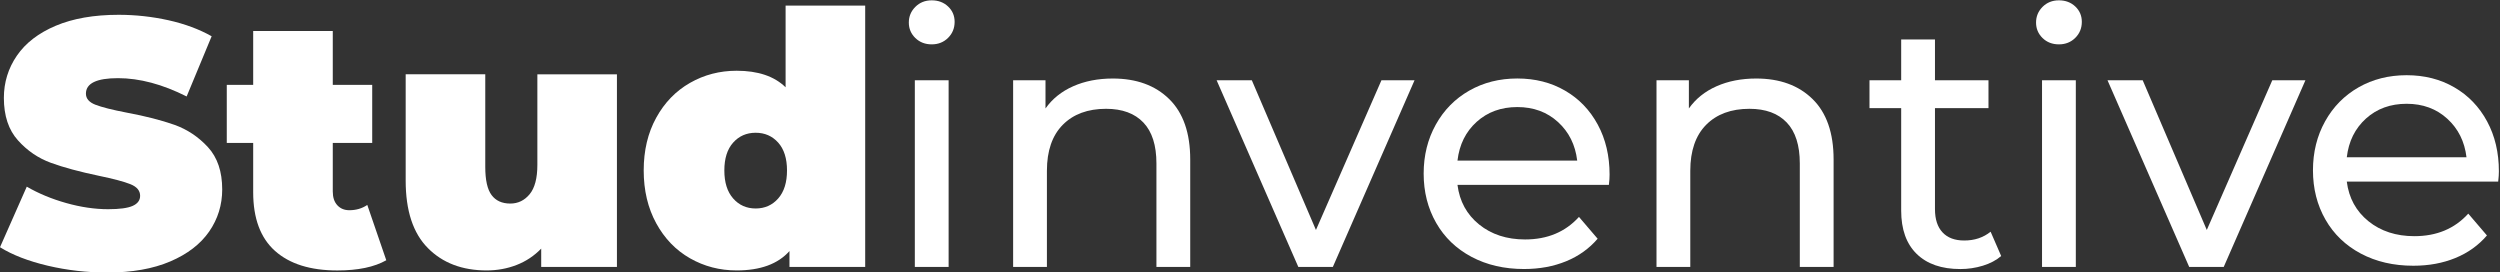 <?xml version="1.0" encoding="UTF-8" standalone="no"?>
<!DOCTYPE svg PUBLIC "-//W3C//DTD SVG 1.1//EN" "http://www.w3.org/Graphics/SVG/1.1/DTD/svg11.dtd">
<svg width="100%" height="100%" viewBox="0 0 762 83" version="1.1" xmlns="http://www.w3.org/2000/svg" xmlns:xlink="http://www.w3.org/1999/xlink" xml:space="preserve" xmlns:serif="http://www.serif.com/" style="fill-rule:evenodd;clip-rule:evenodd;stroke-linejoin:round;stroke-miterlimit:2;">
    <rect x="0" y="0" width="762" height="83" fill="#333333" stroke="none"/>
    <g transform="matrix(1,0,0,1,-1022.05,-2357.52)">
        <g transform="matrix(1,0,0,1.77,-6649,302.635)">
            <g transform="matrix(1,0,0,0.565,9694.18,-45.373)">
                <g transform="matrix(1,0,0,1,-2063,1879.04)">
                    <path d="M54.41,337.03C48.51,335.63 43.66,333.76 39.87,331.4L48.03,312.94C51.61,315.02 55.61,316.68 60.05,317.93C64.49,319.18 68.74,319.81 72.82,319.81C76.33,319.81 78.83,319.47 80.33,318.79C81.83,318.11 82.58,317.09 82.58,315.73C82.58,314.16 81.6,312.98 79.63,312.19C77.66,311.4 74.42,310.54 69.92,309.61C64.12,308.39 59.29,307.09 55.43,305.69C51.57,304.29 48.2,302.01 45.34,298.82C42.48,295.64 41.05,291.33 41.05,285.89C41.05,281.17 42.37,276.87 45.02,273.01C47.67,269.15 51.62,266.11 56.88,263.89C62.14,261.67 68.53,260.56 76.04,260.56C81.19,260.56 86.25,261.12 91.23,262.22C96.2,263.33 100.59,264.96 104.38,267.1L96.76,285.45C89.39,281.73 82.41,279.87 75.83,279.87C69.32,279.87 66.06,281.44 66.06,284.59C66.06,286.09 67.03,287.22 68.96,287.97C70.89,288.72 74.08,289.53 78.51,290.38C84.23,291.45 89.06,292.69 93,294.08C96.93,295.48 100.35,297.75 103.25,300.9C106.15,304.05 107.6,308.34 107.6,313.78C107.6,318.5 106.28,322.78 103.63,326.61C100.98,330.44 97.03,333.48 91.77,335.73C86.51,337.98 80.12,339.11 72.61,339.11C66.37,339.12 60.31,338.42 54.41,337.03Z" style="fill:white;fill-rule:nonzero;"/>
                </g>
                <g transform="matrix(1,0,0,1,-2063,1879.04)">
                    <path d="M157.61,335.37C153.96,337.44 148.99,338.48 142.69,338.48C134.46,338.48 128.13,336.49 123.69,332.52C119.25,328.55 117.04,322.59 117.04,314.65L117.04,299.62L108.99,299.62L108.99,281.91L117.04,281.91L117.04,265.49L141.3,265.49L141.3,281.91L153.32,281.91L153.32,299.62L141.3,299.62L141.3,314.43C141.3,316.22 141.76,317.61 142.7,318.62C143.63,319.62 144.85,320.12 146.35,320.12C148.42,320.12 150.25,319.58 151.82,318.51L157.61,335.37Z" style="fill:white;fill-rule:nonzero;"/>
                </g>
                <g transform="matrix(1,0,0,1,-2063,1879.04)">
                    <path d="M227.91,278.69L227.91,337.4L204.83,337.4L204.83,331.82C202.68,334.04 200.18,335.7 197.32,336.81C194.46,337.92 191.42,338.47 188.2,338.47C180.76,338.47 174.78,336.2 170.28,331.65C165.77,327.11 163.52,320.26 163.52,311.1L163.52,278.69L187.78,278.69L187.78,306.92C187.78,310.93 188.42,313.79 189.71,315.51C191,317.23 192.89,318.09 195.4,318.09C197.76,318.09 199.73,317.14 201.3,315.25C202.87,313.35 203.66,310.37 203.66,306.29L203.66,278.71L227.91,278.71L227.91,278.69Z" style="fill:white;fill-rule:nonzero;"/>
                </g>
                <g transform="matrix(1,0,0,1,-2063,1879.04)">
                    <path d="M303.58,257.75L303.58,337.4L280.5,337.4L280.5,332.57C276.99,336.51 271.63,338.47 264.4,338.47C259.25,338.47 254.51,337.24 250.18,334.77C245.85,332.3 242.42,328.74 239.88,324.09C237.34,319.44 236.07,314.07 236.07,307.99C236.07,301.91 237.34,296.56 239.88,291.94C242.42,287.32 245.85,283.78 250.18,281.31C254.51,278.84 259.25,277.61 264.4,277.61C270.91,277.61 275.88,279.29 279.32,282.65L279.32,257.75L303.58,257.75ZM277.07,316.53C278.86,314.49 279.75,311.65 279.75,308C279.75,304.35 278.85,301.52 277.07,299.52C275.28,297.52 272.99,296.51 270.2,296.51C267.41,296.51 265.12,297.51 263.33,299.52C261.54,301.52 260.65,304.35 260.65,308C260.65,311.65 261.54,314.49 263.33,316.53C265.12,318.57 267.41,319.59 270.2,319.59C272.99,319.59 275.28,318.57 277.07,316.53Z" style="fill:white;fill-rule:nonzero;"/>
                </g>
                <g transform="matrix(1,0,0,1,-2063,1879.04)">
                    <path d="M318.87,267.64C317.55,266.35 316.88,264.78 316.88,262.92C316.88,261.06 317.54,259.47 318.87,258.14C320.19,256.82 321.86,256.15 323.86,256.15C325.86,256.15 327.53,256.78 328.85,258.03C330.17,259.28 330.84,260.84 330.84,262.7C330.84,264.63 330.18,266.26 328.85,267.58C327.53,268.9 325.86,269.57 323.86,269.57C321.86,269.57 320.2,268.93 318.87,267.64ZM318.71,280.52L329.01,280.52L329.01,337.41L318.71,337.41L318.71,280.52Z" style="fill:white;fill-rule:nonzero;"/>
                </g>
                <g transform="matrix(1,0,0,1,-2063,1879.04)">
                    <path d="M396.26,286.26C400.52,290.45 402.65,296.58 402.65,304.67L402.65,337.41L392.35,337.41L392.35,305.85C392.35,300.34 391.03,296.19 388.38,293.4C385.73,290.61 381.94,289.21 377,289.21C371.42,289.21 367.02,290.84 363.8,294.09C360.58,297.35 358.97,302.02 358.97,308.1L358.97,337.4L348.67,337.4L348.67,280.51L358.54,280.51L358.54,289.1C360.62,286.17 363.42,283.91 366.97,282.34C370.51,280.77 374.54,279.98 379.04,279.98C386.26,279.98 392,282.07 396.26,286.26Z" style="fill:white;fill-rule:nonzero;"/>
                </g>
                <g transform="matrix(1,0,0,1,-2063,1879.04)">
                    <path d="M471.02,280.52L446.12,337.41L435.6,337.41L410.7,280.52L421.43,280.52L440.97,326.14L460.93,280.52L471.02,280.52Z" style="fill:white;fill-rule:nonzero;"/>
                </g>
                <g transform="matrix(1,0,0,1,-2063,1879.04)">
                    <path d="M530.26,312.4L484.11,312.4C484.75,317.41 486.95,321.43 490.71,324.47C494.47,327.51 499.14,329.03 504.72,329.03C511.52,329.03 516.99,326.74 521.14,322.16L526.83,328.81C524.25,331.82 521.05,334.11 517.22,335.68C513.39,337.25 509.12,338.04 504.39,338.04C498.38,338.04 493.05,336.81 488.4,334.34C483.75,331.87 480.15,328.42 477.61,323.98C475.07,319.54 473.8,314.53 473.8,308.95C473.8,303.44 475.03,298.47 477.5,294.03C479.97,289.59 483.37,286.14 487.7,283.67C492.03,281.2 496.91,279.97 502.35,279.97C507.79,279.97 512.64,281.2 516.89,283.67C521.15,286.14 524.47,289.59 526.87,294.03C529.27,298.47 530.47,303.55 530.47,309.27C530.48,310.07 530.41,311.11 530.26,312.4ZM489.96,293.18C486.63,296.19 484.68,300.12 484.11,304.99L520.6,304.99C520.03,300.2 518.08,296.28 514.75,293.24C511.42,290.2 507.29,288.68 502.35,288.68C497.42,288.68 493.29,290.18 489.96,293.18Z" style="fill:white;fill-rule:nonzero;"/>
                </g>
                <g transform="matrix(1,0,0,1,-2063,1879.04)">
                    <path d="M592.36,286.26C596.62,290.45 598.75,296.58 598.75,304.67L598.75,337.41L588.45,337.41L588.45,305.85C588.45,300.34 587.13,296.19 584.48,293.4C581.83,290.61 578.04,289.21 573.1,289.21C567.52,289.21 563.12,290.84 559.9,294.09C556.68,297.35 555.07,302.02 555.07,308.1L555.07,337.4L544.77,337.4L544.77,280.51L554.64,280.51L554.64,289.1C556.72,286.17 559.52,283.91 563.07,282.34C566.61,280.77 570.64,279.98 575.15,279.98C582.36,279.98 588.1,282.07 592.36,286.26Z" style="fill:white;fill-rule:nonzero;"/>
                </g>
                <g transform="matrix(1,0,0,1,-2063,1879.04)">
                    <path d="M649.83,334.08C648.33,335.37 646.47,336.35 644.25,337.03C642.03,337.71 639.74,338.05 637.38,338.05C631.66,338.05 627.22,336.51 624.07,333.43C620.92,330.35 619.35,325.95 619.35,320.23L619.35,289L609.69,289L609.69,280.52L619.35,280.52L619.35,268.07L629.65,268.07L629.65,280.52L645.96,280.52L645.96,289L629.65,289L629.65,319.8C629.65,322.88 630.42,325.24 631.96,326.88C633.5,328.53 635.7,329.35 638.56,329.35C641.71,329.35 644.39,328.46 646.61,326.67L649.83,334.08Z" style="fill:white;fill-rule:nonzero;"/>
                </g>
                <g transform="matrix(1,0,0,1,-2063,1879.04)">
                    <path d="M662.44,267.64C661.12,266.35 660.46,264.78 660.46,262.92C660.46,261.06 661.12,259.47 662.44,258.14C663.76,256.82 665.43,256.15 667.43,256.15C669.43,256.15 671.1,256.78 672.42,258.03C673.74,259.28 674.41,260.84 674.41,262.7C674.41,264.63 673.75,266.26 672.42,267.58C671.1,268.9 669.43,269.57 667.43,269.57C665.43,269.57 663.76,268.93 662.44,267.64ZM662.28,280.52L672.58,280.52L672.58,337.41L662.28,337.41L662.28,280.52Z" style="fill:white;fill-rule:nonzero;"/>
                </g>
                <g transform="matrix(1,0,0,1,-2063,1879.04)">
                    <path d="M742.56,280.52L717.66,337.41L707.14,337.41L682.24,280.52L692.97,280.52L712.5,326.14L732.46,280.52L742.56,280.52Z" style="fill:white;fill-rule:nonzero;"/>
                </g>
                <g transform="matrix(1,0,0,1,-2063.49,1878.04)">
                    <path d="M801.81,312.4L755.66,312.4C756.3,317.41 758.5,321.43 762.26,324.47C766.02,327.51 770.69,329.03 776.27,329.03C783.07,329.03 788.54,326.74 792.69,322.16L798.38,328.81C795.8,331.82 792.6,334.11 788.77,335.68C784.94,337.25 780.67,338.04 775.94,338.04C769.93,338.04 764.6,336.81 759.95,334.34C755.3,331.87 751.7,328.42 749.16,323.98C746.62,319.54 745.35,314.53 745.35,308.95C745.35,303.44 746.58,298.47 749.05,294.03C751.52,289.59 754.92,286.14 759.25,283.67C763.58,281.2 768.46,279.97 773.9,279.97C779.34,279.97 784.19,281.2 788.44,283.67C792.7,286.14 796.02,289.59 798.42,294.03C800.82,298.47 802.02,303.55 802.02,309.27C802.03,310.07 801.95,311.11 801.81,312.4ZM761.51,293.18C758.18,296.19 756.23,300.12 755.66,304.99L792.15,304.99C791.58,300.2 789.63,296.28 786.3,293.24C782.97,290.2 778.84,288.68 773.9,288.68C768.97,288.68 764.84,290.18 761.51,293.18Z" style="fill:white;fill-rule:nonzero;"/>
                </g>
            </g>
        </g>
    </g>
</svg>

